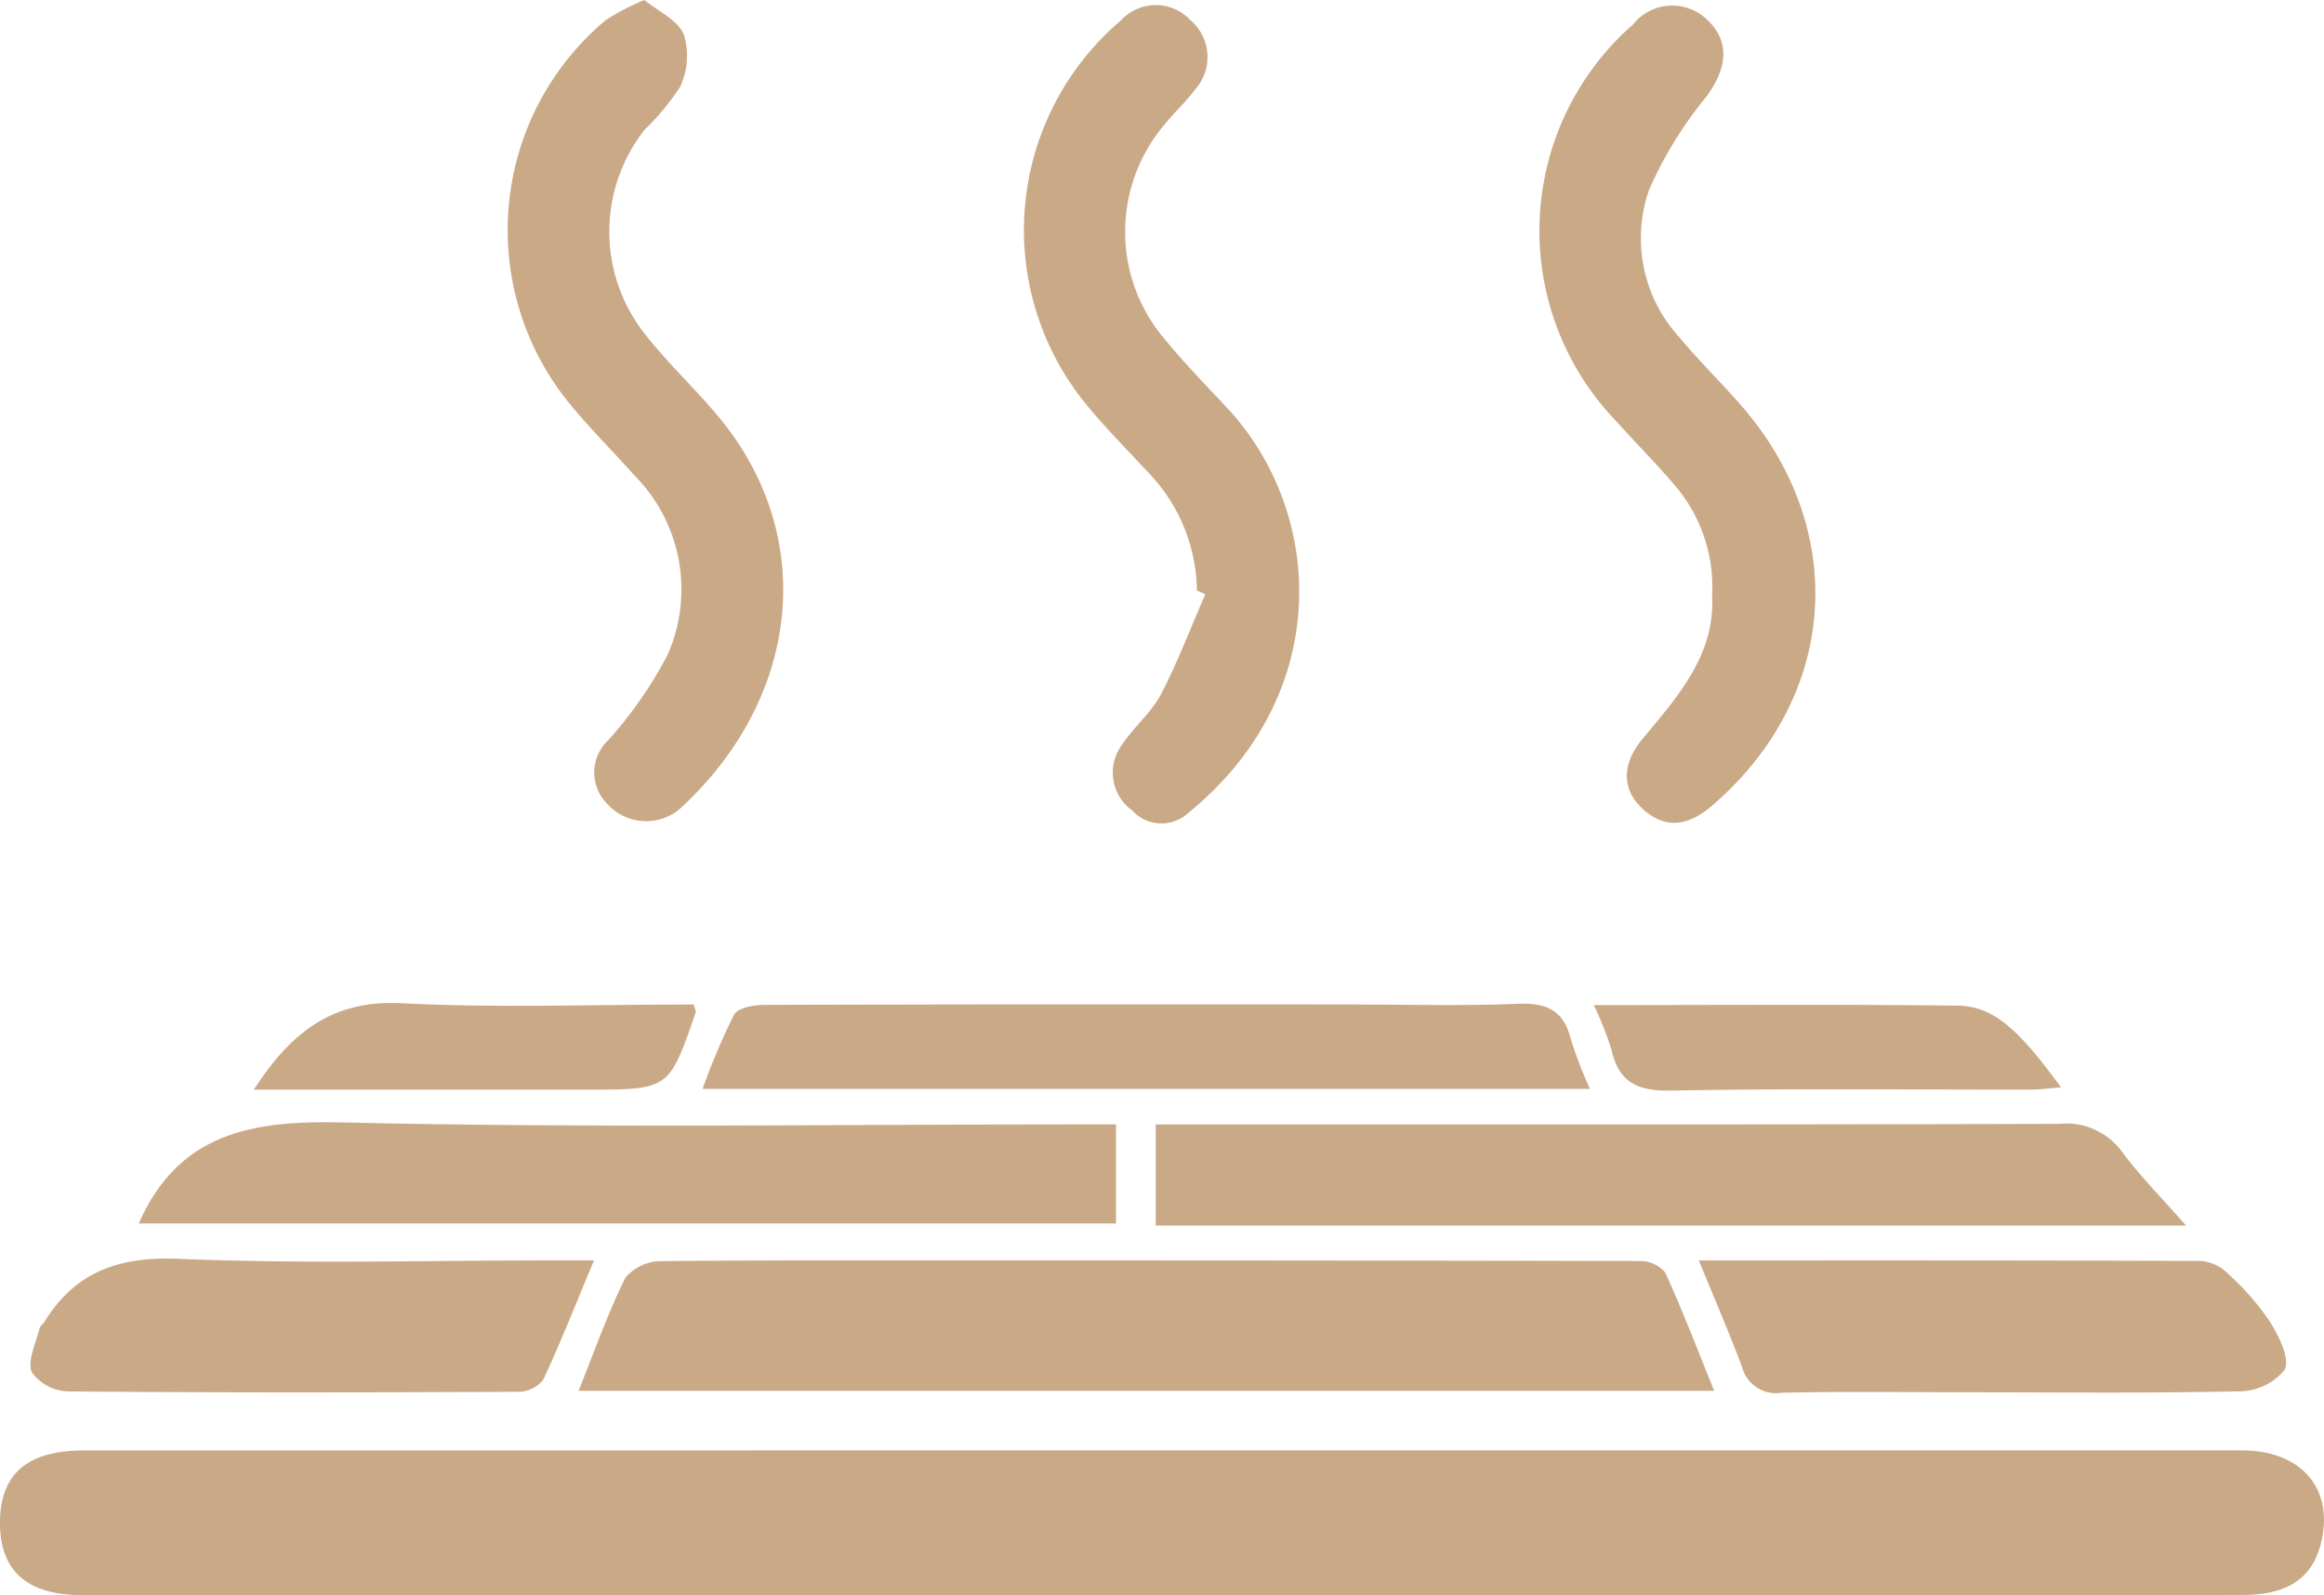 <svg id="Component_41_1" data-name="Component 41 – 1" xmlns="http://www.w3.org/2000/svg" width="97.245" height="66.76" viewBox="0 0 97.245 66.76">
  <path id="Path_84" data-name="Path 84" d="M-537.455,371.932q22.616,0,45.232,0c2.43,0,3.793,1.533,3.347,3.71-.319,1.56-1.354,2.333-3.25,2.339-4.812.017-9.624.008-14.436.008H-568.6q-7,0-13.994,0c-2.325,0-3.454-1.018-3.444-3.055.01-2.014,1.147-3,3.5-3Q-560,371.928-537.455,371.932Z" transform="translate(586.037 -311.235)" fill="#caa987"/>
  <path id="Path_85" data-name="Path 85" d="M-477.968,341.887c.678-1.686,1.223-3.259,1.962-4.735a1.96,1.96,0,0,1,1.5-.692c5.2-.05,10.4-.031,15.606-.031q12.663,0,25.325.025a1.384,1.384,0,0,1,1.074.479c.727,1.586,1.348,3.221,2.051,4.954Z" transform="translate(502.178 -283.683)" fill="#caa987"/>
  <path id="Path_86" data-name="Path 86" d="M-327.061,315.193h-43.115V310.96h1.7c12.034,0,24.069.014,36.1-.023a2.881,2.881,0,0,1,2.634,1.169C-328.989,313.121-328.087,314.026-327.061,315.193Z" transform="translate(418.535 -263.905)" fill="#caa987"/>
  <path id="Path_87" data-name="Path 87" d="M-560.117,314.867c1.666-3.787,4.727-4.318,8.53-4.227,10.207.242,20.423.082,30.635.082h1.727v4.145Z" transform="translate(565.924 -263.668)" fill="#caa987"/>
  <path id="Path_88" data-name="Path 88" d="M-485.5,101c.576.474,1.4.84,1.651,1.445a3.073,3.073,0,0,1-.151,2.182,10.4,10.4,0,0,1-1.489,1.8,6.9,6.9,0,0,0,.039,8.587c.91,1.152,1.986,2.172,2.94,3.291,4.364,5.113,3.507,11.975-1.521,16.557a2.187,2.187,0,0,1-3.039-.239,1.847,1.847,0,0,1,.054-2.642,17.552,17.552,0,0,0,2.484-3.573,6.769,6.769,0,0,0-1.382-7.51c-.979-1.1-2.04-2.132-2.941-3.29a11.468,11.468,0,0,1,1.724-15.756A9.868,9.868,0,0,1-485.5,101Z" transform="translate(512.464 -101)" fill="#caa987"/>
  <path id="Path_89" data-name="Path 89" d="M-387.555,126.438a7.244,7.244,0,0,0-2.117-5.023c-.931-1.009-1.913-1.982-2.753-3.064a11.516,11.516,0,0,1,1.694-15.772,1.98,1.98,0,0,1,2.9-.014,2.028,2.028,0,0,1,.193,2.914c-.374.513-.857.945-1.256,1.442a6.933,6.933,0,0,0,.036,9.053c.808.984,1.705,1.9,2.574,2.83,4.065,4.369,4.459,11.963-1.605,16.921a1.658,1.658,0,0,1-2.378-.085,1.949,1.949,0,0,1-.412-2.758c.483-.734,1.211-1.322,1.613-2.089.709-1.354,1.252-2.8,1.864-4.2Z" transform="translate(437.638 -101.727)" fill="#caa987"/>
  <path id="Path_90" data-name="Path 90" d="M-291.279,126.7a6.511,6.511,0,0,0-1.635-4.678c-.764-.895-1.6-1.729-2.384-2.606a11.481,11.481,0,0,1,.707-16.592,2.1,2.1,0,0,1,3.133-.175c.913.875.829,1.962-.035,3.161a16.777,16.777,0,0,0-2.426,3.939,6.148,6.148,0,0,0,1.294,6.189c.783.942,1.66,1.805,2.473,2.723,4.646,5.239,4.18,12.28-1.114,16.842-.912.786-1.885,1.071-2.894.165-.908-.814-.921-1.9,0-2.987C-292.671,130.9-291.136,129.162-291.279,126.7Z" transform="translate(362.919 -101.797)" fill="#caa987"/>
  <path id="Path_91" data-name="Path 91" d="M-417.683,292.057h-37.131a29.12,29.12,0,0,1,1.313-3.1c.159-.287.822-.413,1.254-.414q12.3-.035,24.6-.016c2.307,0,4.617.066,6.919-.029,1.2-.05,1.941.248,2.244,1.475A18.233,18.233,0,0,0-417.683,292.057Z" transform="translate(484.212 -246.49)" fill="#caa987"/>
  <path id="Path_92" data-name="Path 92" d="M-268.731,336.452c7.185,0,14.109-.009,21.033.023a1.826,1.826,0,0,1,1.111.533A10.961,10.961,0,0,1-244.846,339c.377.6.849,1.523.633,2.021a2.452,2.452,0,0,1-1.9.908c-3.831.084-7.664.04-11.5.04-2.555,0-5.111-.038-7.664.021a1.469,1.469,0,0,1-1.647-1.083C-267.451,339.49-268.056,338.1-268.731,336.452Z" transform="translate(339.816 -283.704)" fill="#caa987"/>
  <path id="Path_93" data-name="Path 93" d="M-556.767,336.177c-.754,1.8-1.392,3.428-2.132,5.006a1.347,1.347,0,0,1-1.044.493c-6.274.029-12.547.04-18.821-.016a1.944,1.944,0,0,1-1.532-.808c-.191-.5.187-1.225.333-1.85.02-.085.131-.145.182-.227,1.3-2.119,3.124-2.77,5.643-2.664,5.186.218,10.388.066,15.583.066Z" transform="translate(581.623 -283.431)" fill="#caa987"/>
  <path id="Path_94" data-name="Path 94" d="M-288.356,288.713c5.209,0,10.208-.036,15.207.022,1.5.017,2.545.952,4.346,3.423-.489.036-.9.092-1.3.092-5,.006-10.01-.053-15.013.041-1.393.026-2.194-.328-2.5-1.717A13.6,13.6,0,0,0-288.356,288.713Z" transform="translate(355.045 -246.651)" fill="#caa987"/>
  <path id="Path_95" data-name="Path 95" d="M-520.229,288.42c.061.239.095.294.081.333-1.114,3.232-1.114,3.232-4.54,3.232h-13.953c1.541-2.375,3.269-3.768,6.184-3.618C-528.4,288.577-524.318,288.42-520.229,288.42Z" transform="translate(549.259 -246.384)" fill="#caa987"/>
</svg>
